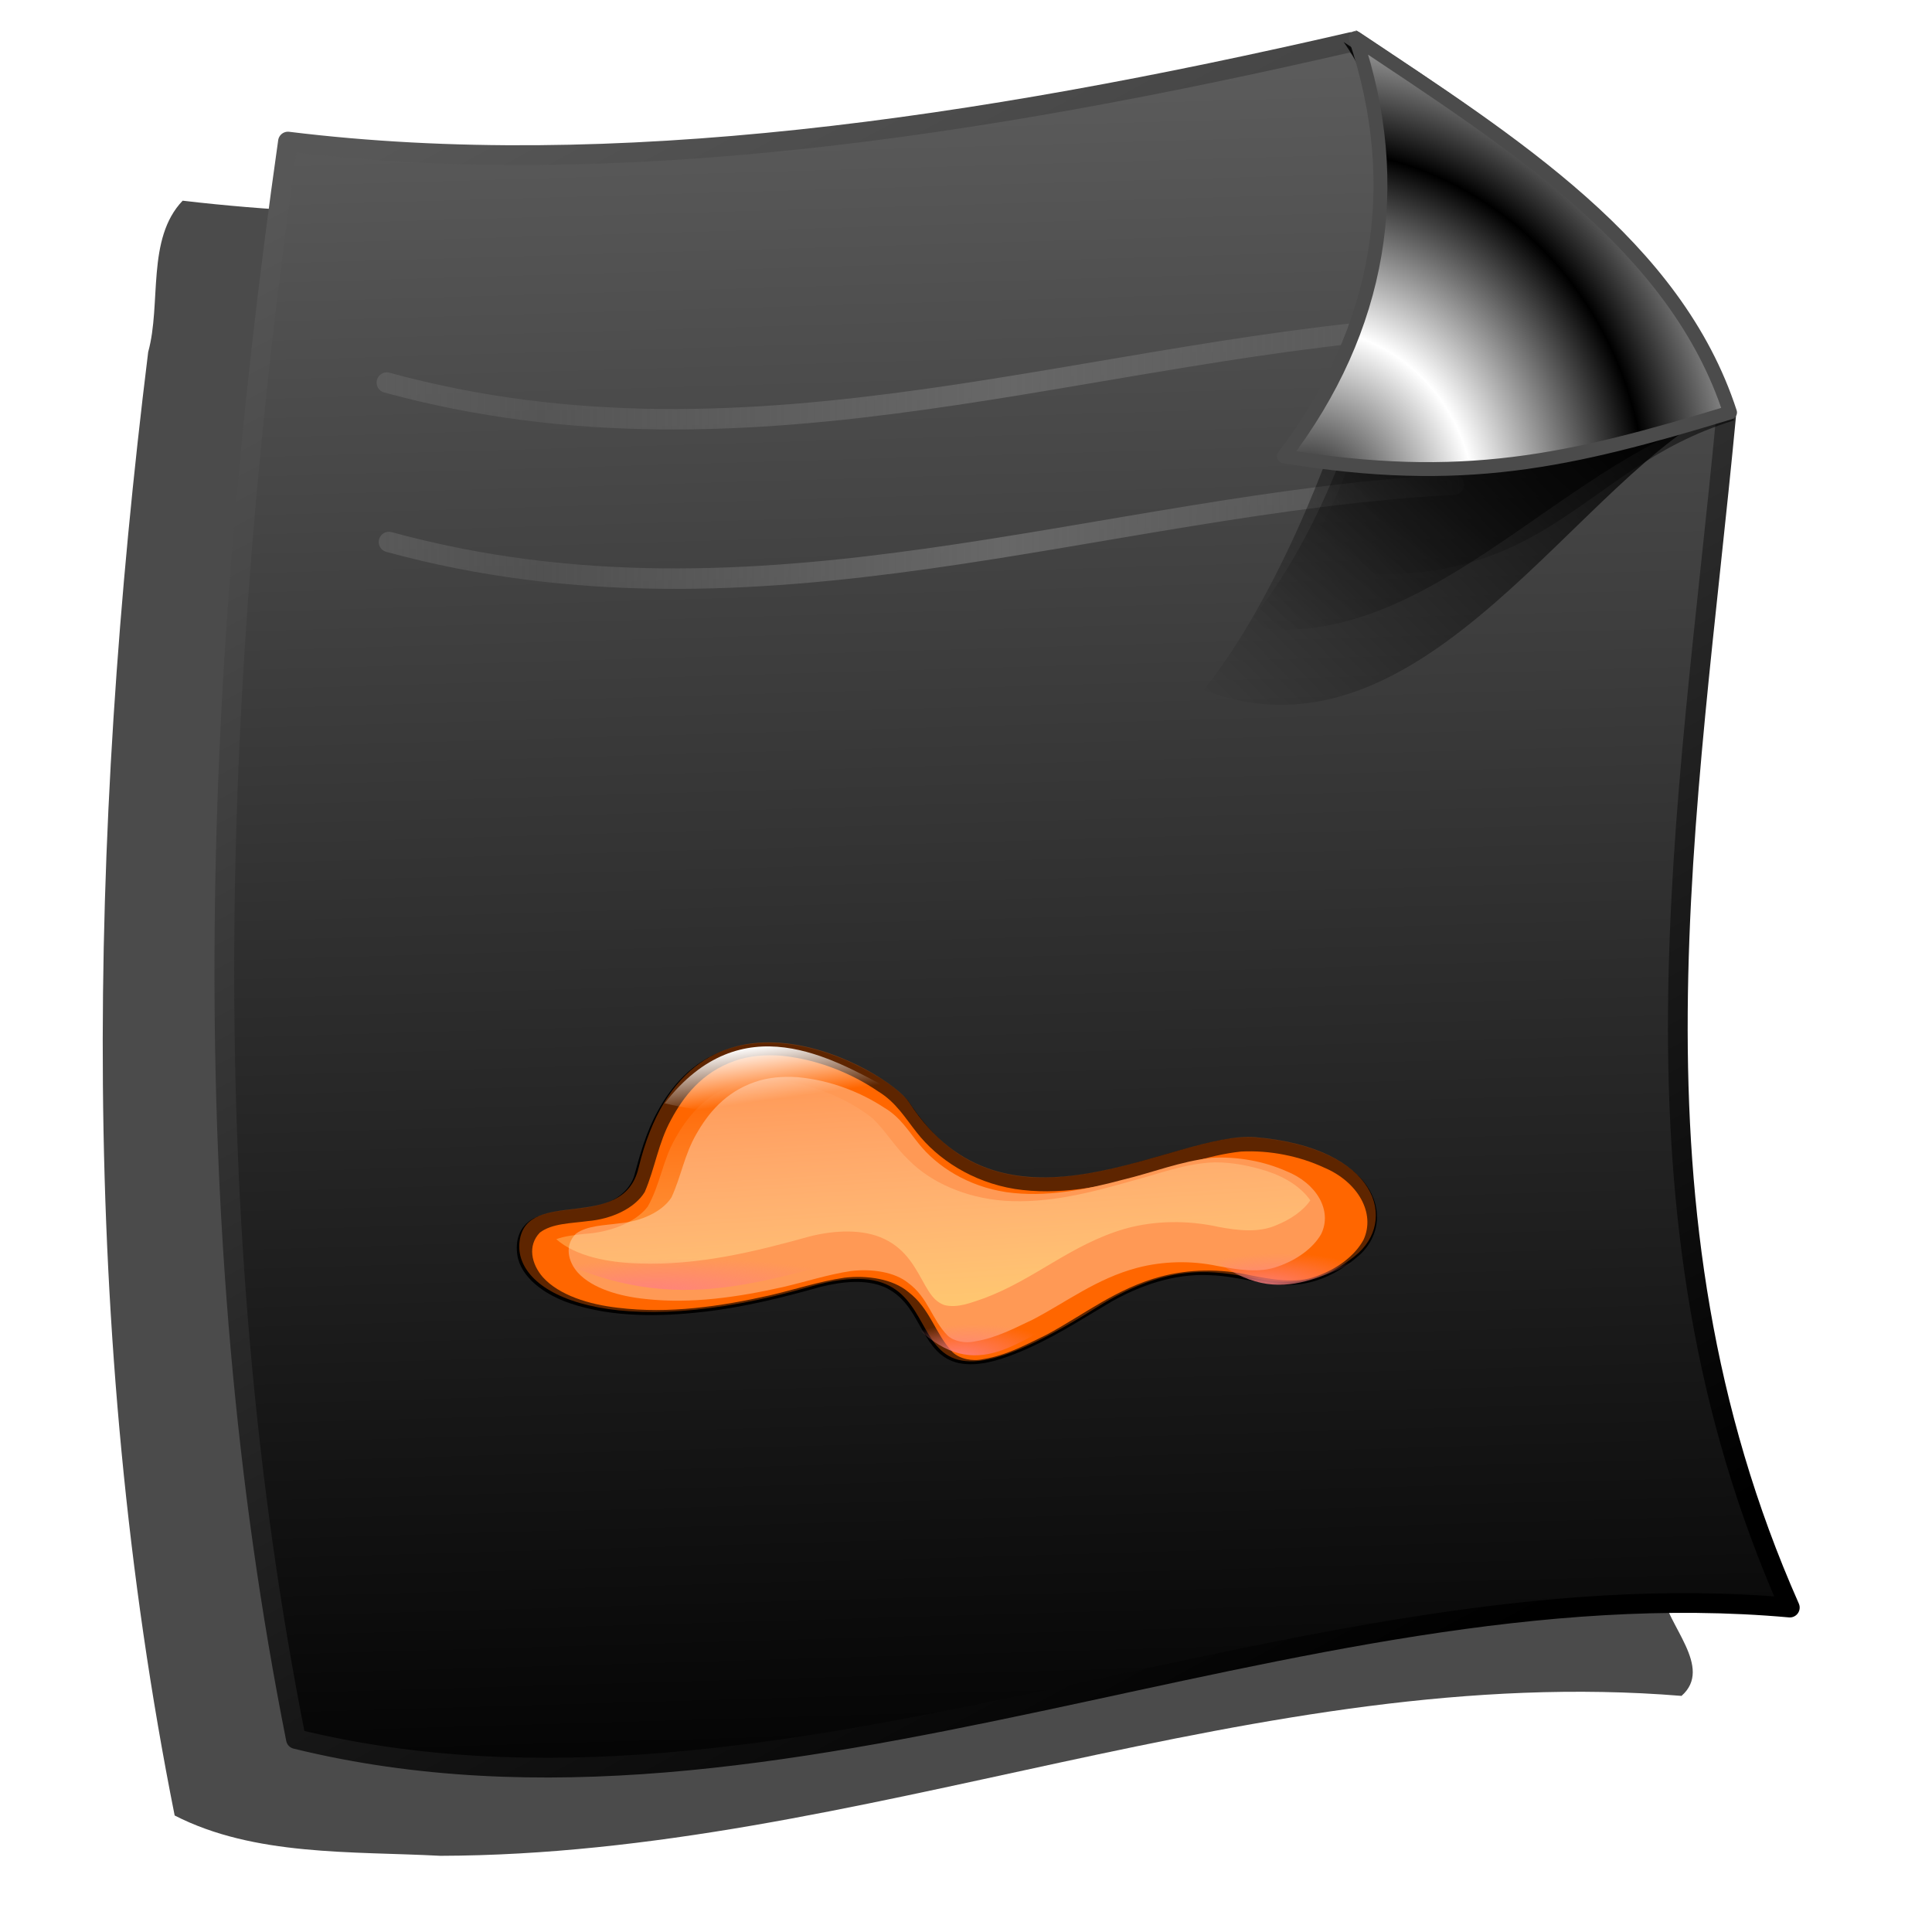 <?xml version="1.0" encoding="UTF-8" standalone="no"?>
<!-- Created with Inkscape (http://www.inkscape.org/) -->

<svg
   xmlns:dc="http://purl.org/dc/elements/1.1/"
   xmlns:cc="http://creativecommons.org/ns#"
   xmlns:rdf="http://www.w3.org/1999/02/22-rdf-syntax-ns#"
   xmlns:svg="http://www.w3.org/2000/svg"
   xmlns="http://www.w3.org/2000/svg"
   xmlns:xlink="http://www.w3.org/1999/xlink"
   xmlns:sodipodi="http://sodipodi.sourceforge.net/DTD/sodipodi-0.dtd"
   xmlns:inkscape="http://www.inkscape.org/namespaces/inkscape"
   id="svg2"
   sodipodi:version="0.32"
   inkscape:version="0.91 r13725"
   width="255"
   height="255"
   sodipodi:docname="text-x-apport.svg"
   inkscape:output_extension="org.inkscape.output.svg.inkscape"
   version="1.1">
  <defs
     id="defs5">
    <linearGradient
       inkscape:collect="always"
       id="linearGradient6641">
      <stop
         id="stop6643"
         stop-color="#676767"
         stop-opacity="1" />
      <stop
         offset="1"
         id="stop6645"
         stop-color="#676767"
         stop-opacity="0.398" />
    </linearGradient>
    <linearGradient
       id="linearGradient6567">
      <stop
         id="stop6569"
         stop-color="#ffffff"
         stop-opacity="0" />
      <stop
         id="stop6571"
         offset="1"
         stop-color="#ffff84"
         stop-opacity="0.495" />
    </linearGradient>
    <linearGradient
       id="linearGradient2843">
      <stop
         id="stop2845"
         stop-color="#000000"
         stop-opacity="1" />
      <stop
         offset="1"
         id="stop2847"
         stop-color="white"
         stop-opacity="1" />
    </linearGradient>
    <linearGradient
       id="linearGradient2812">
      <stop
         id="stop2814"
         stop-color="#000000"
         stop-opacity="1" />
      <stop
         offset="1"
         id="stop2816"
         stop-color="#575757"
         stop-opacity="1" />
    </linearGradient>
    <linearGradient
       inkscape:collect="always"
       id="linearGradient2784">
      <stop
         id="stop2786"
         stop-color="#000000"
         stop-opacity="0.711" />
      <stop
         offset="1"
         id="stop2788"
         stop-color="#000000"
         stop-opacity="0" />
    </linearGradient>
    <linearGradient
       inkscape:collect="always"
       id="linearGradient2776">
      <stop
         id="stop2778"
         stop-color="#000000"
         stop-opacity="1" />
      <stop
         offset="1"
         id="stop2780"
         stop-color="black"
         stop-opacity="0" />
    </linearGradient>
    <linearGradient
       inkscape:collect="always"
       id="linearGradient2768">
      <stop
         id="stop2770"
         stop-color="#000000"
         stop-opacity="1" />
      <stop
         offset="1"
         id="stop2772"
         stop-color="#000000"
         stop-opacity="0" />
    </linearGradient>
    <linearGradient
       inkscape:collect="always"
       xlink:href="#linearGradient2768"
       id="linearGradient2798"
       gradientUnits="userSpaceOnUse"
       gradientTransform="matrix(0.964,0,0,0.964,4.354,-7.352)"
       x1="224.86"
       y1="41.453"
       x2="160.69"
       y2="104.9" />
    <linearGradient
       inkscape:collect="always"
       xlink:href="#linearGradient2776"
       id="linearGradient2800"
       gradientUnits="userSpaceOnUse"
       gradientTransform="matrix(0.964,0,0,0.964,2.777,-5.775)"
       x1="221.17"
       y1="37.487"
       x2="169.66"
       y2="92.39" />
    <linearGradient
       inkscape:collect="always"
       xlink:href="#linearGradient2784"
       id="linearGradient2802"
       gradientUnits="userSpaceOnUse"
       x1="221.78"
       y1="139.01"
       x2="180.58"
       y2="184.49"
       gradientTransform="matrix(0.964,0,0,0.964,1.725,-105.677)" />
    <linearGradient
       inkscape:collect="always"
       xlink:href="#linearGradient2812"
       id="linearGradient2818"
       x1="176.83"
       y1="236.48"
       x2="57.08"
       y2="14.954"
       gradientUnits="userSpaceOnUse"
       gradientTransform="matrix(0.964,0,0,0.964,6.458,-1.042)" />
    <radialGradient
       inkscape:collect="always"
       xlink:href="#linearGradient2843"
       id="radialGradient2851"
       cx="176.72"
       cy="180.44"
       fx="176.72"
       fy="180.44"
       r="31.04"
       gradientTransform="matrix(0.727,0.038,-0.04,0.762,50.779,-77.205)"
       gradientUnits="userSpaceOnUse"
       spreadMethod="reflect" />
    <linearGradient
       id="linearGradient2284">
      <stop
         id="stop2290"
         stop-color="#000000"
         stop-opacity="1" />
      <stop
         offset="1"
         id="stop2292"
         stop-color="#5c5c5c"
         stop-opacity="1" />
    </linearGradient>
    <linearGradient
       y2="-7.475"
       x2="16.09"
       y1="-7.475"
       x1="13.515"
       spreadMethod="reflect"
       gradientUnits="userSpaceOnUse"
       id="linearGradient2595"
       xlink:href="#linearGradient3578"
       inkscape:collect="always" />
    <linearGradient
       y2="-7.475"
       x2="16.09"
       y1="-2.21"
       x1="15.65"
       spreadMethod="reflect"
       gradientUnits="userSpaceOnUse"
       id="linearGradient3610"
       xlink:href="#linearGradient3578"
       inkscape:collect="always" />
    <linearGradient
       y2="-7.475"
       x2="16.09"
       y1="-6.409"
       x1="10.621"
       spreadMethod="reflect"
       gradientUnits="userSpaceOnUse"
       id="linearGradient3608"
       xlink:href="#linearGradient3578"
       inkscape:collect="always" />
    <linearGradient
       y2="-1.513"
       x2="9.718"
       y1="-5.887"
       x1="11.187"
       spreadMethod="reflect"
       gradientUnits="userSpaceOnUse"
       id="linearGradient3606"
       xlink:href="#linearGradient3578"
       inkscape:collect="always" />
    <linearGradient
       y2="-4.516"
       x2="12.916"
       y1="-3.754"
       x1="7.771"
       spreadMethod="reflect"
       gradientUnits="userSpaceOnUse"
       id="linearGradient3604"
       xlink:href="#linearGradient3578"
       inkscape:collect="always" />
    <linearGradient
       y2="-3.733"
       x2="14.94"
       y1="-2.275"
       x1="17.08"
       spreadMethod="reflect"
       gradientUnits="userSpaceOnUse"
       id="linearGradient3602"
       xlink:href="#linearGradient3578"
       inkscape:collect="always" />
    <linearGradient
       y2="-1.992"
       x2="17.377"
       y1="-6.256"
       x1="15.582"
       spreadMethod="reflect"
       gradientUnits="userSpaceOnUse"
       id="linearGradient3600"
       xlink:href="#linearGradient3578"
       inkscape:collect="always" />
    <linearGradient
       y2="-7.475"
       x2="16.09"
       y1="-10.978"
       x1="16.691"
       spreadMethod="reflect"
       gradientUnits="userSpaceOnUse"
       id="linearGradient3598"
       xlink:href="#linearGradient3578"
       inkscape:collect="always" />
    <linearGradient
       y2="-11.199"
       x2="11.132"
       y1="-11.391"
       x1="16.387"
       spreadMethod="reflect"
       gradientUnits="userSpaceOnUse"
       id="linearGradient3596"
       xlink:href="#linearGradient3578"
       inkscape:collect="always" />
    <linearGradient
       y2="-2.688"
       x2="8.696"
       y1="-11.587"
       x1="12.04"
       spreadMethod="reflect"
       gradientUnits="userSpaceOnUse"
       id="linearGradient3594"
       xlink:href="#linearGradient3578"
       inkscape:collect="always" />
    <linearGradient
       y2="-5.778"
       x2="11.372"
       y1="-10.151"
       x1="12.906"
       spreadMethod="reflect"
       gradientUnits="userSpaceOnUse"
       id="linearGradient3592"
       xlink:href="#linearGradient3578"
       inkscape:collect="always" />
    <linearGradient
       y2="-6.953"
       x2="17.747"
       y1="-5.908"
       x1="16.387"
       spreadMethod="reflect"
       gradientUnits="userSpaceOnUse"
       id="linearGradient3590"
       xlink:href="#linearGradient3578"
       inkscape:collect="always" />
    <linearGradient
       y2="-8.02"
       x2="17.07"
       y1="-7.475"
       x1="13.515"
       spreadMethod="reflect"
       gradientUnits="userSpaceOnUse"
       id="linearGradient3588"
       xlink:href="#linearGradient3578"
       inkscape:collect="always" />
    <linearGradient
       y2="-6.583"
       x2="18.617"
       y1="-5.212"
       x1="16.909"
       spreadMethod="reflect"
       gradientUnits="userSpaceOnUse"
       id="linearGradient3586"
       xlink:href="#linearGradient3578"
       inkscape:collect="always" />
    <linearGradient
       id="linearGradient3578">
      <stop
         id="stop3580"
         stop-color="#000000"
         stop-opacity="1" />
      <stop
         id="stop3582"
         offset="1"
         stop-color="#fffcfc"
         stop-opacity="1" />
    </linearGradient>
    <linearGradient
       inkscape:collect="always"
       xlink:href="#linearGradient2284"
       id="linearGradient3304"
       x1="141.34"
       y1="252.2"
       x2="134.26"
       y2="9.01"
       gradientUnits="userSpaceOnUse"
       gradientTransform="matrix(0.964,0,0,0.964,6.458,-1.042)" />
    <filter
       inkscape:collect="always"
       id="filter4318"
       x="-0.038"
       width="1.076"
       y="-0.034"
       height="1.069"
       color-interpolation-filters="sRGB">
      <feGaussianBlur
         inkscape:collect="always"
         stdDeviation="3.434"
         id="feGaussianBlur4320" />
    </filter>
    <linearGradient
       id="linearGradient2916">
      <stop
         id="stop2918"
         stop-color="#ffffff"
         stop-opacity="0" />
      <stop
         offset="1"
         id="stop2920"
         stop-color="white"
         stop-opacity="1" />
    </linearGradient>
    <linearGradient
       id="linearGradient10729">
      <stop
         id="stop10731"
         stop-color="rgb(255, 128, 128)"
         stop-opacity="1" />
      <stop
         id="stop10733"
         offset="1"
         stop-color="rgb(255, 128, 128)"
         stop-opacity="0" />
    </linearGradient>
    <filter
       color-interpolation-filters="sRGB"
       id="filter10723">
      <feGaussianBlur
         id="feGaussianBlur10725"
         stdDeviation="10.53" />
    </filter>
    <linearGradient
       y2="1424.1"
       x2="111.12"
       y1="1016"
       x1="266.68"
       gradientTransform="matrix(0.084,-0.027,0.038,0.056,-132.618,54.205)"
       gradientUnits="userSpaceOnUse"
       id="linearGradient5155"
       xlink:href="#linearGradient6567"
       inkscape:collect="always" />
    <radialGradient
       r="15.89"
       fy="244.38"
       fx="36.14"
       cy="240.56"
       cx="39.905"
       gradientTransform="matrix(0.558,-0.012,0.002,0.183,-91.467,89.635)"
       gradientUnits="userSpaceOnUse"
       id="radialGradient5159"
       xlink:href="#linearGradient10729"
       inkscape:collect="always" />
    <radialGradient
       r="15.89"
       fy="244.38"
       fx="36.14"
       cy="240.56"
       cx="39.905"
       gradientTransform="matrix(1.186,-0.012,0.005,0.183,-148.482,82.922)"
       gradientUnits="userSpaceOnUse"
       id="radialGradient5161"
       xlink:href="#linearGradient10729"
       inkscape:collect="always" />
    <radialGradient
       r="15.89"
       fy="244.38"
       fx="36.14"
       cy="240.56"
       cx="39.905"
       gradientTransform="matrix(0.66,-0.012,0.003,0.183,-63.529,82.396)"
       gradientUnits="userSpaceOnUse"
       id="radialGradient5163"
       xlink:href="#linearGradient10729"
       inkscape:collect="always" />
    <linearGradient
       inkscape:collect="always"
       xlink:href="#linearGradient2916"
       id="linearGradient6543"
       x1="91.96"
       y1="203.64"
       x2="91.07"
       y2="195.23"
       gradientUnits="userSpaceOnUse"
       gradientTransform="matrix(0.527,0,0,0.669,-138.738,-28.859)" />
    <filter
       inkscape:collect="always"
       id="filter6598"
       x="-0.008"
       width="1.016"
       y="-0.023"
       height="1.045"
       color-interpolation-filters="sRGB">
      <feGaussianBlur
         inkscape:collect="always"
         stdDeviation="0.31"
         id="feGaussianBlur6600" />
    </filter>
    <filter
       inkscape:collect="always"
       id="filter6606"
       x="-0.008"
       width="1.015"
       y="-0.027"
       height="1.053"
       color-interpolation-filters="sRGB">
      <feGaussianBlur
         inkscape:collect="always"
         stdDeviation="0.257"
         id="feGaussianBlur6608" />
    </filter>
    <linearGradient
       inkscape:collect="always"
       xlink:href="#linearGradient6641"
       id="linearGradient6647"
       x1="132.72"
       y1="65.41"
       x2="194.09"
       y2="65.69"
       gradientUnits="userSpaceOnUse"
       spreadMethod="reflect" />
    <filter
       inkscape:collect="always"
       style="color-interpolation-filters:sRGB"
       id="filter4303"
       x="-0.033"
       width="1.066"
       y="-0.027"
       height="1.055">
      <feGaussianBlur
         inkscape:collect="always"
         stdDeviation="0.796"
         id="feGaussianBlur4305" />
    </filter>
    <filter
       inkscape:collect="always"
       style="color-interpolation-filters:sRGB"
       id="filter4307"
       x="-0.031"
       width="1.061"
       y="-0.025"
       height="1.049">
      <feGaussianBlur
         inkscape:collect="always"
         stdDeviation="0.796"
         id="feGaussianBlur4309" />
    </filter>
    <filter
       inkscape:collect="always"
       style="color-interpolation-filters:sRGB"
       id="filter4311"
       x="-0.027"
       width="1.055"
       y="-0.021"
       height="1.043">
      <feGaussianBlur
         inkscape:collect="always"
         stdDeviation="0.796"
         id="feGaussianBlur4313" />
    </filter>
  </defs>
  <sodipodi:namedview
     inkscape:window-height="1056"
     inkscape:window-width="1920"
     inkscape:pageshadow="2"
     inkscape:pageopacity="0"
     guidetolerance="10.0"
     gridtolerance="10.0"
     objecttolerance="10.0"
     borderopacity="1.0"
     bordercolor="#666666"
     pagecolor="#ffffff"
     id="base"
     inkscape:zoom="3.5647059"
     inkscape:cx="83.951722"
     inkscape:cy="127.5"
     inkscape:window-x="0"
     inkscape:window-y="0"
     inkscape:current-layer="svg2"
     showgrid="false"
     inkscape:window-maximized="1" />
  <path
     inkscape:connector-curvature="0"
     d="M 168.282,9.766 C 122.495,19.862 75.222,27.765 28.157,22.234 c -4.99,5.224 -2.888,14.086 -4.719,20.719 -8.208,66.456 -9.532,134.467 3.625,200.375 10.918,5.597 24.247,4.88 36.375,5.52 57.608,-0.139 112.035,-26.624 169.938,-21.895 4.431,-3.899 -2.052,-9.724 -2.625,-14.156 -16.815,-46.978 -9.629,-97.833 -4.229,-146.217 1.024,-11.592 -7.764,-20.946 -14.682,-29.192 -11.199,-11.673 -24.893,-20.705 -38.746,-28.716 -1.604,0.365 -3.208,0.729 -4.812,1.094 z"
     id="path2824"
     transform="matrix(0.964,0,0,0.964,-3.036,5.054)"
     stroke-dasharray="none"
     stroke-opacity="1"
     fill="#000000"
     filter="url(#filter4318)"
     fill-rule="evenodd"
     stroke="none"
     stroke-linejoin="round"
     fill-opacity="0.705"
     stroke-linecap="round"
     stroke-width="2.7"
     stroke-miterlimit="4" />
  <path
     inkscape:connector-curvature="0"
     d="M 38.006,18.686 C 80.784,23.948 128.64,17.021 178.395,5.541 199.187,19.425 220.645,32.911 227.82,54.966 222.859,107.371 213.01,159.776 236.233,212.181 171.033,206.321 103.205,245.277 39.057,229.532 25.545,161.573 27.739,90.841 38.006,18.686 Z"
     id="path1873"
     sodipodi:nodetypes="cccccc"
     stroke-dasharray="none"
     stroke-opacity="1"
     fill="url(#linearGradient3304)"
     fill-rule="evenodd"
     stroke="url(#linearGradient2818)"
     stroke-linejoin="round"
     fill-opacity="1"
     stroke-linecap="round"
     stroke-width="2.603"
     stroke-miterlimit="4" />
  <g
     id="g6629"
     stroke="url(#linearGradient6647)">
    <path
       sodipodi:nodetypes="cc"
       inkscape:connector-curvature="0"
       id="path6621"
       d="M 51.056,50.495 C 100.076,63.897 144.758,45.487 191.601,42.921"
       stroke-dasharray="none"
       stroke-opacity="1"
       fill="none"
       fill-rule="evenodd"
       stroke="url(#linearGradient6647)"
       stroke-linejoin="miter"
       stroke-linecap="round"
       stroke-width="2.7"
       stroke-miterlimit="4" />
    <path
       d="M 51.056,61.155 C 100.076,74.557 144.758,56.147 191.601,53.581"
       id="path6623"
       inkscape:connector-curvature="0"
       sodipodi:nodetypes="cc"
       stroke-dasharray="none"
       stroke-opacity="1"
       fill="none"
       fill-rule="evenodd"
       stroke="url(#linearGradient6647)"
       stroke-linejoin="miter"
       stroke-linecap="round"
       stroke-width="2.7"
       stroke-miterlimit="4" />
    <path
       sodipodi:nodetypes="cc"
       inkscape:connector-curvature="0"
       id="path6625"
       d="M 51.337,71.535 C 100.357,84.936 145.039,66.527 191.881,63.96"
       stroke-dasharray="none"
       stroke-opacity="1"
       fill="none"
       fill-rule="evenodd"
       stroke="url(#linearGradient6647)"
       stroke-linejoin="miter"
       stroke-linecap="round"
       stroke-width="2.7"
       stroke-miterlimit="4" />
    <path
       d="M 52.178,83.597 C 101.198,96.999 145.88,78.59 192.723,76.023"
       id="path6627"
       inkscape:connector-curvature="0"
       sodipodi:nodetypes="cc"
       stroke-dasharray="none"
       stroke-opacity="1"
       fill="none"
       fill-rule="evenodd"
       stroke="url(#linearGradient6647)"
       stroke-linejoin="miter"
       stroke-linecap="round"
       stroke-width="2.7"
       stroke-miterlimit="4" />
  </g>
  <path
     style="fill:url(#linearGradient2798);fill-opacity:1;fill-rule:evenodd;stroke:none;stroke-width:1;stroke-linecap:butt;stroke-linejoin:miter;stroke-opacity:1;filter:url(#filter4311)"
     d="m 158.837,91.066 c 13.883,-16.732 33.314,-67.175 20.084,-87.103 20.793,13.884 42.25,27.37 49.425,49.425 -19.66,8.521 -40.188,48.936 -69.509,37.677 z"
     id="path2766"
     sodipodi:nodetypes="cccc"
     inkscape:connector-curvature="0" />
  <path
     style="fill:url(#linearGradient2800);fill-opacity:1;fill-rule:evenodd;stroke:none;stroke-width:1;stroke-linecap:butt;stroke-linejoin:miter;stroke-opacity:1;filter:url(#filter4307)"
     sodipodi:nodetypes="cccc"
     id="path2764"
     d="m 164.391,82.721 c 14.439,-16.705 27.075,-57.269 12.952,-77.181 20.793,13.884 42.25,27.37 49.425,49.425 -21.265,6.479 -38.848,31.643 -62.377,27.755 z"
     inkscape:connector-curvature="0" />
  <path
     style="fill:url(#linearGradient2802);fill-opacity:1;fill-rule:evenodd;stroke:none;stroke-width:1;stroke-linecap:butt;stroke-linejoin:miter;stroke-opacity:1;filter:url(#filter4303)"
     d="m 170.912,74.889 c 12.807,-16.821 15.04,-49.454 8.534,-68.822 20.793,13.884 42.25,27.37 49.425,49.425 -21.265,6.479 -24.716,24.633 -57.959,19.397 z"
     id="path1877"
     sodipodi:nodetypes="cccc"
     inkscape:connector-curvature="0" />
  <path
     style="fill:url(#radialGradient2851);fill-opacity:1;fill-rule:evenodd;stroke:#4b4b4b;stroke-width:1.832;stroke-linecap:butt;stroke-linejoin:round;stroke-miterlimit:4;stroke-dasharray:none;stroke-opacity:1"
     stroke-miterlimit="4"
     sodipodi:nodetypes="cccc"
     id="path1875"
     d="m 169.456,60.224 c 12.807,-16.821 15.971,-35.841 9.464,-55.209 20.793,13.884 42.25,27.37 49.425,49.425 -21.265,6.479 -35.361,9.671 -58.89,5.784 z"
     inkscape:connector-curvature="0" />
  <g
     inkscape:label="1. réteg"
     id="layer1"
     transform="translate(3.934,0.475)">
    <g
       id="g2637">
      <g
         id="g3612"
         transform="translate(-2.572,0)">
        <g
           id="g2650"
           stroke-opacity="1"
           fill="url(#linearGradient2595)"
           font-family="Bitstream Vera Sans"
           stroke="none"
           font-style="normal"
           stroke-linejoin="miter"
           fill-opacity="1"
           font-weight="normal"
           stroke-linecap="butt"
           stroke-width="1"
           font-size="12">
          <path
             id="path2652"
             d="M 16.188,-12.219 L 12.094,-12.188 L 12.801,-11.48 L 16.895,-11.512 L 16.188,-12.219 z"
             fill="url(#linearGradient2595)"
             fill-opacity="1" />
          <path
             id="path2654"
             d="M 12.094,-12.188 L 8.75,-3.438 L 9.457,-2.73 L 12.801,-11.48 L 12.094,-12.188 z"
             fill="url(#linearGradient2595)"
             fill-opacity="1" />
          <path
             id="path2662"
             d="M 14.75,-5.688 L 15.531,-3.469 L 16.238,-2.762 L 15.457,-4.98 L 14.75,-5.688 z"
             fill="url(#linearGradient2595)"
             fill-opacity="1" />
          <path
             id="path2664"
             d="M 15.531,-3.469 L 15.531,-3.438 L 16.238,-2.73 L 16.238,-2.762 L 15.531,-3.469 z"
             fill="url(#linearGradient2595)"
             fill-opacity="1" />
          <path
             id="path2672"
             d="M 17.92,-11.52 C 17.479,-11.961 16.896,-12.234 16.188,-12.219 L 16.895,-11.512 C 17.604,-11.527 18.186,-11.254 18.627,-10.812 L 17.92,-11.52 z"
             fill="url(#linearGradient2595)"
             fill-opacity="1" />
          <path
             id="path2674"
             d="M 16.219,-11.969 C 16.818,-11.966 17.317,-11.726 17.7,-11.343 L 18.407,-10.636 C 18.024,-11.019 17.525,-11.259 16.926,-11.262 L 16.219,-11.969 z"
             fill="url(#linearGradient3598)"
             fill-opacity="1" />
          <path
             id="path2676"
             d="M 17.7,-11.343 C 19.262,-9.781 18.899,-5.843 15.594,-5.906 L 16.301,-5.199 C 19.606,-5.136 19.969,-9.074 18.407,-10.636 L 17.7,-11.343 z"
             fill="url(#linearGradient2595)"
             fill-opacity="1" />
          <path
             id="path2678"
             d="M 15.594,-5.906 L 16.375,-3.719 L 17.082,-3.012 L 16.301,-5.199 L 15.594,-5.906 z"
             fill="url(#linearGradient2595)"
             fill-opacity="1" />
          <path
             id="path2680"
             d="M 16.375,-3.719 L 15.719,-3.719 L 16.426,-3.012 L 17.082,-3.012 L 16.375,-3.719 z"
             fill="url(#linearGradient2595)"
             fill-opacity="1" />
          <path
             id="path2684"
             d="M 14.875,-5.969 L 10.562,-5.969 L 11.27,-5.262 L 15.582,-5.262 L 14.875,-5.969 z"
             fill="url(#linearGradient2595)"
             fill-opacity="1" />
          <path
             id="path2686"
             d="M 10.562,-5.969 L 9.75,-3.75 L 10.457,-3.043 L 11.27,-5.262 L 10.562,-5.969 z"
             fill="url(#linearGradient2595)"
             fill-opacity="1" />
          <path
             id="path2690"
             d="M 9.188,-3.75 L 12.281,-11.906 L 12.988,-11.199 L 9.895,-3.043 L 9.188,-3.75 z"
             fill="url(#linearGradient3594)"
             fill-opacity="1" />
          <path
             id="path2660"
             d="M 10.812,-5.688 L 14.75,-5.688 L 15.457,-4.98 L 11.52,-4.98 L 10.812,-5.688 z"
             fill="url(#linearGradient3608)"
             fill-opacity="1" />
          <path
             id="path2682"
             d="M 15.719,-3.719 L 14.875,-5.969 L 15.582,-5.262 L 16.426,-3.012 L 15.719,-3.719 z"
             fill="url(#linearGradient3610)"
             fill-opacity="1" />
          <path
             id="path2688"
             d="M 9.75,-3.75 L 9.188,-3.75 L 9.895,-3.043 L 10.457,-3.043 L 9.75,-3.75 z"
             fill="url(#linearGradient2595)"
             fill-opacity="1" />
          <path
             id="path2692"
             d="M 12.281,-11.906 L 16.219,-11.969 L 16.926,-11.262 L 12.988,-11.199 L 12.281,-11.906 z"
             fill="url(#linearGradient3596)"
             fill-opacity="1" />
          <path
             id="path2694"
             d="M 13.594,-11.375 L 15.438,-6.438 L 16.145,-5.73 L 14.301,-10.668 L 13.594,-11.375 z"
             fill="url(#linearGradient2595)"
             fill-opacity="1" />
          <path
             id="path2698"
             d="M 17.297,-10.695 C 16.872,-11.12 16.292,-11.392 15.594,-11.375 L 16.301,-10.668 C 17,-10.685 17.579,-10.413 18.004,-9.988 L 17.297,-10.695 z"
             fill="url(#linearGradient2595)"
             fill-opacity="1" />
          <path
             id="path2700"
             d="M 15.594,-11.375 L 13.594,-11.375 L 14.301,-10.668 L 16.301,-10.668 L 15.594,-11.375 z"
             fill="url(#linearGradient2595)"
             fill-opacity="1" />
          <path
             id="path2702"
             d="M 12.5,-11.25 L 10.719,-6.375 L 11.426,-5.668 L 13.207,-10.543 L 12.5,-11.25 z"
             fill="url(#linearGradient2595)"
             fill-opacity="1" />
          <path
             id="path2704"
             d="M 10.719,-6.375 L 14.719,-6.312 L 15.426,-5.605 L 11.426,-5.668 L 10.719,-6.375 z"
             fill="url(#linearGradient2595)"
             fill-opacity="1" />
          <path
             id="path2706"
             d="M 14.719,-6.312 L 12.969,-11.25 L 13.676,-10.543 L 15.426,-5.605 L 14.719,-6.312 z"
             fill="url(#linearGradient2595)"
             fill-opacity="1" />
          <path
             id="path2708"
             d="M 12.969,-11.25 L 12.5,-11.25 L 13.207,-10.543 L 13.676,-10.543 L 12.969,-11.25 z"
             fill="url(#linearGradient2595)"
             fill-opacity="1" />
          <path
             id="path2710"
             d="M 13.969,-11.125 L 15.562,-11.125 L 16.27,-10.418 L 14.676,-10.418 L 13.969,-11.125 z"
             fill="url(#linearGradient2595)"
             fill-opacity="1" />
          <path
             id="path2712"
             d="M 15.562,-11.125 C 16.263,-11.142 16.808,-10.898 17.189,-10.517 L 17.896,-9.809 C 17.515,-10.191 16.97,-10.435 16.27,-10.418 L 15.562,-11.125 z"
             fill="url(#linearGradient2595)"
             fill-opacity="1" />
          <path
             id="path2714"
             d="M 17.189,-10.517 C 18.416,-9.29 17.957,-6.644 15.594,-6.719 L 16.301,-6.012 C 18.665,-5.937 19.123,-8.583 17.896,-9.809 L 17.189,-10.517 z"
             fill="url(#linearGradient3588)"
             fill-opacity="1" />
          <path
             id="path2716"
             d="M 15.594,-6.719 L 13.969,-11.125 L 14.676,-10.418 L 16.301,-6.012 L 15.594,-6.719 z"
             fill="url(#linearGradient2595)"
             fill-opacity="1" />
          <path
             id="path2696"
             d="M 15.438,-6.438 C 18.435,-6.363 18.668,-9.323 17.297,-10.695 L 18.004,-9.988 C 19.375,-8.616 19.142,-5.656 16.145,-5.73 L 15.438,-6.438 z"
             fill="url(#linearGradient3590)"
             fill-opacity="1" />
          <path
             id="path2722"
             d="M 11.156,-6.656 L 12.75,-11.031 L 13.457,-10.324 L 11.863,-5.949 L 11.156,-6.656 z"
             fill="url(#linearGradient3592)"
             fill-opacity="1" />
          <path
             id="path2718"
             d="M 12.75,-11.031 L 14.375,-6.656 L 15.082,-5.949 L 13.457,-10.324 L 12.75,-11.031 z"
             fill="url(#linearGradient2595)"
             fill-opacity="1" />
          <path
             id="path2720"
             d="M 14.375,-6.656 L 11.156,-6.656 L 11.863,-5.949 L 15.082,-5.949 L 14.375,-6.656 z"
             fill="url(#linearGradient2595)"
             fill-opacity="1" />
          <path
             id="path2670"
             d="M 15.969,-5.688 C 19.235,-5.625 19.619,-9.821 17.92,-11.52 L 18.627,-10.812 C 20.326,-9.114 19.942,-4.918 16.676,-4.98 L 15.969,-5.688 z"
             fill="url(#linearGradient3586)"
             fill-opacity="1" />
          <path
             id="path2668"
             d="M 16.781,-3.438 L 15.969,-5.688 L 16.676,-4.98 L 17.488,-2.73 L 16.781,-3.438 z"
             fill="url(#linearGradient3600)"
             fill-opacity="1" />
          <path
             id="path2666"
             d="M 15.531,-3.438 L 16.781,-3.438 L 17.488,-2.73 L 16.238,-2.73 L 15.531,-3.438 z"
             fill="url(#linearGradient3602)"
             fill-opacity="1" />
          <path
             id="path2656"
             d="M 8.75,-3.438 L 10,-3.438 L 10.707,-2.73 L 9.457,-2.73 L 8.75,-3.438 z"
             fill="url(#linearGradient3604)"
             fill-opacity="1" />
          <path
             id="path2658"
             d="M 10,-3.438 L 10.812,-5.688 L 11.52,-4.98 L 10.707,-2.73 L 10,-3.438 z"
             fill="url(#linearGradient3606)"
             fill-opacity="1" />
        </g>
        <path
           id="path2505"
           d="M 16.188,-12.175 L 12.094,-12.144 L 8.75,-3.394 L 10,-3.394 L 10.812,-5.644 L 14.75,-5.644 L 15.531,-3.425 L 15.531,-3.394 L 16.781,-3.394 L 15.969,-5.644 C 20.084,-5.565 19.623,-12.248 16.188,-12.175 z M 16.219,-11.925 C 19.263,-11.911 19.709,-5.784 15.594,-5.863 L 16.375,-3.675 L 15.719,-3.675 L 14.875,-5.925 L 10.562,-5.925 L 9.75,-3.706 L 9.187,-3.706 L 12.281,-11.863 L 16.219,-11.925 z M 13.594,-11.331 L 15.438,-6.394 C 19.363,-6.296 18.548,-11.404 15.594,-11.331 L 13.594,-11.331 z M 12.5,-11.206 L 10.719,-6.331 L 14.719,-6.269 L 12.969,-11.206 L 12.5,-11.206 z M 13.969,-11.081 L 15.562,-11.081 C 18.517,-11.154 18.692,-6.578 15.594,-6.675 L 13.969,-11.081 z M 12.75,-10.988 L 14.375,-6.613 L 11.156,-6.613 L 12.75,-10.988 z"
           stroke-opacity="1"
           fill="#333333"
           font-family="Bitstream Vera Sans"
           stroke="none"
           font-style="normal"
           stroke-linejoin="miter"
           fill-opacity="1"
           font-weight="normal"
           stroke-linecap="butt"
           stroke-width="1"
           font-size="12" />
      </g>
      <path
         id="text2170"
         d="M 6.087,-4.024 C 6.077,-4.035 6.065,-4.043 6.053,-4.048 C 6.04,-4.054 6.027,-4.056 6.012,-4.056 C 5.959,-4.056 5.918,-4.025 5.89,-3.962 C 5.861,-3.899 5.847,-3.809 5.847,-3.691 L 5.847,-3.143 L 5.753,-3.143 L 5.753,-4.184 L 5.847,-4.184 L 5.847,-4.022 C 5.867,-4.085 5.893,-4.132 5.924,-4.162 C 5.956,-4.193 5.994,-4.209 6.039,-4.209 C 6.046,-4.209 6.053,-4.208 6.061,-4.206 C 6.068,-4.205 6.077,-4.203 6.087,-4.199 L 6.087,-4.024 M 6.385,-4.064 C 6.335,-4.064 6.295,-4.028 6.266,-3.956 C 6.237,-3.885 6.222,-3.787 6.222,-3.663 C 6.222,-3.538 6.236,-3.44 6.265,-3.368 C 6.295,-3.297 6.334,-3.261 6.385,-3.261 C 6.435,-3.261 6.474,-3.297 6.504,-3.369 C 6.533,-3.441 6.547,-3.539 6.547,-3.663 C 6.547,-3.786 6.533,-3.883 6.504,-3.955 C 6.474,-4.028 6.435,-4.064 6.385,-4.064 M 6.385,-4.209 C 6.466,-4.209 6.53,-4.16 6.577,-4.064 C 6.623,-3.967 6.647,-3.833 6.647,-3.663 C 6.647,-3.492 6.623,-3.358 6.577,-3.261 C 6.53,-3.165 6.466,-3.116 6.385,-3.116 C 6.303,-3.116 6.239,-3.165 6.193,-3.261 C 6.146,-3.358 6.123,-3.492 6.123,-3.663 C 6.123,-3.833 6.146,-3.967 6.193,-4.064 C 6.239,-4.16 6.303,-4.209 6.385,-4.209 M 7.022,-4.064 C 6.972,-4.064 6.932,-4.028 6.903,-3.956 C 6.874,-3.885 6.859,-3.787 6.859,-3.663 C 6.859,-3.538 6.874,-3.44 6.903,-3.368 C 6.932,-3.297 6.972,-3.261 7.022,-3.261 C 7.072,-3.261 7.112,-3.297 7.141,-3.369 C 7.17,-3.441 7.185,-3.539 7.185,-3.663 C 7.185,-3.786 7.17,-3.883 7.141,-3.955 C 7.112,-4.028 7.072,-4.064 7.022,-4.064 M 7.022,-4.209 C 7.104,-4.209 7.168,-4.16 7.214,-4.064 C 7.261,-3.967 7.284,-3.833 7.284,-3.663 C 7.284,-3.492 7.261,-3.358 7.214,-3.261 C 7.168,-3.165 7.104,-3.116 7.022,-3.116 C 6.941,-3.116 6.876,-3.165 6.83,-3.261 C 6.784,-3.358 6.761,-3.492 6.761,-3.663 C 6.761,-3.833 6.784,-3.967 6.83,-4.064 C 6.876,-4.16 6.941,-4.209 7.022,-4.209 M 7.532,-4.479 L 7.532,-4.184 L 7.724,-4.184 L 7.724,-4.051 L 7.532,-4.051 L 7.532,-3.486 C 7.532,-3.401 7.538,-3.347 7.55,-3.323 C 7.563,-3.298 7.589,-3.286 7.628,-3.286 L 7.724,-3.286 L 7.724,-3.143 L 7.628,-3.143 C 7.556,-3.143 7.506,-3.168 7.479,-3.217 C 7.451,-3.266 7.437,-3.356 7.437,-3.486 L 7.437,-4.051 L 7.369,-4.051 L 7.369,-4.184 L 7.437,-4.184 L 7.437,-4.479 L 7.532,-4.479 M 7.955,-4.376 L 7.955,-3.855 L 8.084,-3.855 C 8.132,-3.855 8.169,-3.877 8.195,-3.923 C 8.222,-3.968 8.235,-4.032 8.235,-4.116 C 8.235,-4.199 8.222,-4.263 8.195,-4.308 C 8.169,-4.353 8.132,-4.376 8.084,-4.376 L 7.955,-4.376 M 7.852,-4.53 L 8.084,-4.53 C 8.17,-4.53 8.234,-4.495 8.277,-4.424 C 8.321,-4.354 8.343,-4.251 8.343,-4.116 C 8.343,-3.979 8.321,-3.876 8.277,-3.806 C 8.234,-3.736 8.17,-3.701 8.084,-3.701 L 7.955,-3.701 L 7.955,-3.143 L 7.852,-3.143 L 7.852,-4.53 M 8.69,-3.666 C 8.614,-3.666 8.562,-3.65 8.532,-3.619 C 8.503,-3.587 8.489,-3.533 8.489,-3.457 C 8.489,-3.397 8.5,-3.348 8.521,-3.312 C 8.543,-3.277 8.573,-3.259 8.611,-3.259 C 8.663,-3.259 8.704,-3.293 8.736,-3.36 C 8.767,-3.427 8.783,-3.517 8.783,-3.628 L 8.783,-3.666 L 8.69,-3.666 M 8.877,-3.737 L 8.877,-3.143 L 8.783,-3.143 L 8.783,-3.301 C 8.762,-3.238 8.735,-3.191 8.703,-3.161 C 8.671,-3.131 8.632,-3.116 8.586,-3.116 C 8.528,-3.116 8.481,-3.146 8.446,-3.206 C 8.412,-3.266 8.395,-3.346 8.395,-3.446 C 8.395,-3.563 8.416,-3.651 8.459,-3.711 C 8.502,-3.77 8.566,-3.8 8.652,-3.8 L 8.783,-3.8 L 8.783,-3.817 C 8.783,-3.895 8.769,-3.956 8.74,-3.999 C 8.712,-4.042 8.672,-4.064 8.621,-4.064 C 8.588,-4.064 8.557,-4.057 8.526,-4.042 C 8.495,-4.028 8.465,-4.007 8.437,-3.978 L 8.437,-4.136 C 8.471,-4.16 8.504,-4.178 8.537,-4.19 C 8.569,-4.203 8.6,-4.209 8.631,-4.209 C 8.713,-4.209 8.775,-4.17 8.816,-4.092 C 8.856,-4.014 8.877,-3.895 8.877,-3.737 M 9.07,-4.589 L 9.164,-4.589 L 9.164,-3.143 L 9.07,-3.143 L 9.07,-4.589 M 9.717,-3.669 C 9.717,-3.58 9.729,-3.51 9.753,-3.46 C 9.778,-3.409 9.811,-3.384 9.853,-3.384 C 9.894,-3.384 9.927,-3.41 9.951,-3.461 C 9.975,-3.511 9.987,-3.581 9.987,-3.669 C 9.987,-3.755 9.975,-3.824 9.95,-3.875 C 9.926,-3.926 9.893,-3.952 9.852,-3.952 C 9.811,-3.952 9.778,-3.927 9.753,-3.876 C 9.729,-3.825 9.717,-3.756 9.717,-3.669 M 9.995,-3.391 C 9.974,-3.343 9.951,-3.308 9.925,-3.285 C 9.898,-3.263 9.868,-3.252 9.833,-3.252 C 9.775,-3.252 9.727,-3.29 9.69,-3.367 C 9.654,-3.444 9.636,-3.545 9.636,-3.669 C 9.636,-3.792 9.654,-3.893 9.691,-3.971 C 9.727,-4.048 9.775,-4.087 9.833,-4.087 C 9.868,-4.087 9.899,-4.075 9.925,-4.051 C 9.952,-4.028 9.975,-3.993 9.995,-3.946 L 9.995,-4.068 L 10.068,-4.068 L 10.068,-3.384 C 10.117,-3.398 10.156,-3.439 10.184,-3.508 C 10.212,-3.577 10.226,-3.667 10.226,-3.776 C 10.226,-3.843 10.22,-3.905 10.21,-3.963 C 10.199,-4.021 10.183,-4.075 10.161,-4.125 C 10.126,-4.206 10.083,-4.268 10.032,-4.31 C 9.981,-4.354 9.926,-4.376 9.866,-4.376 C 9.825,-4.376 9.785,-4.365 9.746,-4.345 C 9.708,-4.325 9.673,-4.295 9.64,-4.256 C 9.587,-4.193 9.545,-4.11 9.515,-4.007 C 9.485,-3.905 9.47,-3.794 9.47,-3.674 C 9.47,-3.576 9.48,-3.483 9.499,-3.397 C 9.519,-3.311 9.547,-3.235 9.584,-3.17 C 9.62,-3.105 9.661,-3.056 9.708,-3.023 C 9.754,-2.989 9.805,-2.972 9.858,-2.972 C 9.902,-2.972 9.945,-2.986 9.987,-3.013 C 10.029,-3.039 10.068,-3.078 10.103,-3.128 L 10.149,-3.025 C 10.107,-2.965 10.06,-2.919 10.01,-2.887 C 9.96,-2.855 9.909,-2.839 9.858,-2.839 C 9.795,-2.839 9.736,-2.86 9.68,-2.9 C 9.624,-2.941 9.575,-3 9.531,-3.077 C 9.488,-3.154 9.455,-3.244 9.432,-3.345 C 9.409,-3.448 9.398,-3.557 9.398,-3.674 C 9.398,-3.787 9.41,-3.894 9.433,-3.997 C 9.456,-4.099 9.489,-4.188 9.531,-4.266 C 9.575,-4.345 9.626,-4.405 9.683,-4.446 C 9.741,-4.488 9.801,-4.509 9.865,-4.509 C 9.937,-4.509 10.004,-4.482 10.066,-4.428 C 10.127,-4.375 10.179,-4.298 10.221,-4.199 C 10.246,-4.138 10.266,-4.072 10.279,-4.001 C 10.292,-3.93 10.299,-3.856 10.299,-3.78 C 10.299,-3.617 10.272,-3.489 10.218,-3.395 C 10.164,-3.3 10.09,-3.252 9.995,-3.248 L 9.995,-3.391 M 10.846,-3.702 C 10.846,-3.826 10.831,-3.922 10.803,-3.99 C 10.775,-4.058 10.736,-4.092 10.686,-4.092 C 10.635,-4.092 10.596,-4.058 10.568,-3.99 C 10.54,-3.922 10.526,-3.826 10.526,-3.702 C 10.526,-3.579 10.54,-3.483 10.568,-3.415 C 10.596,-3.347 10.635,-3.313 10.686,-3.313 C 10.736,-3.313 10.775,-3.347 10.803,-3.415 C 10.831,-3.483 10.846,-3.579 10.846,-3.702 M 10.939,-3.299 C 10.939,-3.122 10.918,-2.99 10.875,-2.904 C 10.831,-2.817 10.765,-2.774 10.676,-2.774 C 10.644,-2.774 10.613,-2.779 10.583,-2.788 C 10.554,-2.797 10.526,-2.81 10.498,-2.829 L 10.498,-2.995 C 10.526,-2.968 10.553,-2.948 10.58,-2.935 C 10.607,-2.922 10.634,-2.915 10.662,-2.915 C 10.723,-2.915 10.769,-2.945 10.8,-3.004 C 10.83,-3.062 10.846,-3.15 10.846,-3.268 L 10.846,-3.353 C 10.826,-3.291 10.801,-3.246 10.771,-3.215 C 10.741,-3.185 10.705,-3.17 10.663,-3.17 C 10.593,-3.17 10.536,-3.218 10.494,-3.316 C 10.451,-3.413 10.43,-3.542 10.43,-3.702 C 10.43,-3.863 10.451,-3.992 10.494,-4.089 C 10.536,-4.187 10.593,-4.235 10.663,-4.235 C 10.705,-4.235 10.741,-4.22 10.771,-4.19 C 10.801,-4.159 10.826,-4.114 10.846,-4.052 L 10.846,-4.21 L 10.939,-4.21 L 10.939,-3.299 M 11.576,-4.01 C 11.6,-4.087 11.628,-4.144 11.66,-4.18 C 11.693,-4.217 11.731,-4.235 11.775,-4.235 C 11.835,-4.235 11.88,-4.197 11.913,-4.121 C 11.945,-4.045 11.961,-3.938 11.961,-3.798 L 11.961,-3.17 L 11.867,-3.17 L 11.867,-3.792 C 11.867,-3.892 11.857,-3.966 11.838,-4.014 C 11.818,-4.062 11.789,-4.087 11.749,-4.087 C 11.701,-4.087 11.662,-4.057 11.634,-3.998 C 11.606,-3.94 11.592,-3.859 11.592,-3.758 L 11.592,-3.17 L 11.498,-3.17 L 11.498,-3.792 C 11.498,-3.892 11.488,-3.966 11.469,-4.014 C 11.449,-4.062 11.419,-4.087 11.379,-4.087 C 11.331,-4.087 11.293,-4.057 11.265,-3.997 C 11.237,-3.939 11.223,-3.859 11.223,-3.758 L 11.223,-3.17 L 11.129,-3.17 L 11.129,-4.21 L 11.223,-4.21 L 11.223,-4.049 C 11.244,-4.112 11.27,-4.159 11.3,-4.19 C 11.33,-4.22 11.365,-4.235 11.406,-4.235 C 11.447,-4.235 11.483,-4.216 11.511,-4.178 C 11.541,-4.139 11.562,-4.084 11.576,-4.01 M 12.407,-3.693 C 12.332,-3.693 12.279,-3.677 12.25,-3.645 C 12.221,-3.614 12.206,-3.56 12.206,-3.484 C 12.206,-3.423 12.217,-3.375 12.239,-3.339 C 12.261,-3.304 12.291,-3.286 12.329,-3.286 C 12.381,-3.286 12.422,-3.319 12.453,-3.386 C 12.485,-3.454 12.501,-3.543 12.501,-3.655 L 12.501,-3.693 L 12.407,-3.693 M 12.594,-3.763 L 12.594,-3.17 L 12.501,-3.17 L 12.501,-3.328 C 12.479,-3.265 12.453,-3.218 12.421,-3.187 C 12.389,-3.158 12.35,-3.143 12.304,-3.143 C 12.245,-3.143 12.199,-3.173 12.164,-3.232 C 12.13,-3.292 12.113,-3.372 12.113,-3.473 C 12.113,-3.59 12.134,-3.678 12.177,-3.737 C 12.22,-3.797 12.284,-3.827 12.369,-3.827 L 12.501,-3.827 L 12.501,-3.843 C 12.501,-3.922 12.486,-3.983 12.458,-4.025 C 12.43,-4.069 12.39,-4.09 12.339,-4.09 C 12.306,-4.09 12.274,-4.083 12.244,-4.069 C 12.213,-4.055 12.183,-4.033 12.154,-4.005 L 12.154,-4.163 C 12.189,-4.187 12.222,-4.205 12.254,-4.217 C 12.286,-4.229 12.318,-4.235 12.348,-4.235 C 12.431,-4.235 12.493,-4.196 12.533,-4.118 C 12.574,-4.04 12.594,-3.922 12.594,-3.763 M 12.788,-4.21 L 12.881,-4.21 L 12.881,-3.17 L 12.788,-3.17 L 12.788,-4.21 M 12.788,-4.615 L 12.881,-4.615 L 12.881,-4.399 L 12.788,-4.399 L 12.788,-4.615 M 13.077,-4.615 L 13.171,-4.615 L 13.171,-3.17 L 13.077,-3.17 L 13.077,-4.615 M 13.379,-3.406 L 13.487,-3.406 L 13.487,-3.17 L 13.379,-3.17 L 13.379,-3.406 M 14.108,-4.17 L 14.108,-4.01 C 14.082,-4.037 14.055,-4.057 14.029,-4.07 C 14.002,-4.084 13.975,-4.09 13.948,-4.09 C 13.887,-4.09 13.84,-4.055 13.807,-3.984 C 13.773,-3.914 13.756,-3.816 13.756,-3.689 C 13.756,-3.562 13.773,-3.463 13.807,-3.393 C 13.84,-3.323 13.887,-3.288 13.948,-3.288 C 13.975,-3.288 14.002,-3.294 14.029,-3.307 C 14.055,-3.321 14.082,-3.341 14.108,-3.368 L 14.108,-3.21 C 14.082,-3.187 14.055,-3.171 14.027,-3.16 C 13.999,-3.148 13.969,-3.143 13.938,-3.143 C 13.852,-3.143 13.784,-3.192 13.733,-3.291 C 13.683,-3.389 13.657,-3.522 13.657,-3.689 C 13.657,-3.859 13.683,-3.992 13.734,-4.089 C 13.785,-4.187 13.855,-4.235 13.944,-4.235 C 13.973,-4.235 14.001,-4.23 14.029,-4.219 C 14.056,-4.208 14.083,-4.192 14.108,-4.17 M 14.493,-4.09 C 14.443,-4.09 14.403,-4.054 14.374,-3.983 C 14.345,-3.911 14.33,-3.814 14.33,-3.689 C 14.33,-3.565 14.345,-3.466 14.374,-3.395 C 14.403,-3.323 14.443,-3.288 14.493,-3.288 C 14.543,-3.288 14.583,-3.324 14.612,-3.396 C 14.641,-3.467 14.656,-3.565 14.656,-3.689 C 14.656,-3.812 14.641,-3.91 14.612,-3.982 C 14.583,-4.054 14.543,-4.09 14.493,-4.09 M 14.493,-4.235 C 14.575,-4.235 14.639,-4.187 14.685,-4.09 C 14.732,-3.994 14.755,-3.86 14.755,-3.689 C 14.755,-3.519 14.732,-3.385 14.685,-3.288 C 14.639,-3.191 14.575,-3.143 14.493,-3.143 C 14.412,-3.143 14.347,-3.191 14.301,-3.288 C 14.255,-3.385 14.232,-3.519 14.232,-3.689 C 14.232,-3.86 14.255,-3.994 14.301,-4.09 C 14.347,-4.187 14.412,-4.235 14.493,-4.235 M 15.354,-4.01 C 15.377,-4.087 15.405,-4.144 15.438,-4.18 C 15.47,-4.217 15.509,-4.235 15.553,-4.235 C 15.612,-4.235 15.658,-4.197 15.69,-4.121 C 15.723,-4.045 15.739,-3.938 15.739,-3.798 L 15.739,-3.17 L 15.644,-3.17 L 15.644,-3.792 C 15.644,-3.892 15.635,-3.966 15.615,-4.014 C 15.596,-4.062 15.567,-4.087 15.527,-4.087 C 15.478,-4.087 15.44,-4.057 15.412,-3.998 C 15.384,-3.94 15.37,-3.859 15.37,-3.758 L 15.37,-3.17 L 15.275,-3.17 L 15.275,-3.792 C 15.275,-3.892 15.266,-3.966 15.246,-4.014 C 15.227,-4.062 15.197,-4.087 15.157,-4.087 C 15.109,-4.087 15.071,-4.057 15.043,-3.997 C 15.015,-3.939 15,-3.859 15,-3.758 L 15,-3.17 L 14.906,-3.17 L 14.906,-4.21 L 15,-4.21 L 15,-4.049 C 15.022,-4.112 15.047,-4.159 15.077,-4.19 C 15.107,-4.22 15.143,-4.235 15.184,-4.235 C 15.225,-4.235 15.26,-4.216 15.289,-4.178 C 15.318,-4.139 15.34,-4.084 15.354,-4.01"
         sodipodi:nodetypes="csssccccccssscccsssssssccsssssssccsssssssccssssssscccccccsccccsccccccccccsssccccsssccccccssssscccccccssssscccsssccssscccccccsssssssccsssssssccccsssssssssssssssccssssssssssssssscccsssssssccsssccsssccssssssscccccsssccccsssccccsssccccccsssccssssscccccccssssscccsssccssscccccccccccccccccccccccsssssssccsssssssccsssssssccsssssssccsssccccsssccccsssccccccsssc"
         stroke-opacity="1"
         fill="#d40000"
         font-family="Bitstream Vera Sans"
         stroke="none"
         font-style="normal"
         stroke-linejoin="miter"
         fill-opacity="1"
         font-weight="normal"
         stroke-linecap="butt"
         stroke-width="1"
         font-size="4" />
    </g>
  </g>
  <g
     id="g6610"
     transform="matrix(1.248,0,0,1.287,213.639,7.074)">
    <path
       inkscape:connector-curvature="0"
       d="m -94.5,102.186 c -3.553,1.244 -5.705,3.749 -7.104,6.232 -1.238,2.15 -1.879,4.426 -2.516,6.695 -0.417,1.294 -1.702,2.493 -3.548,2.927 -2.276,0.647 -5.016,0.397 -7.088,1.417 -1.638,0.857 -1.921,2.43 -1.716,3.754 0.347,2.238 2.8,4.067 5.658,4.978 4.364,1.418 9.41,1.372 14.09,0.843 4.276,-0.477 8.387,-1.479 12.399,-2.574 2.171,-0.509 4.783,-0.822 6.818,0.104 2.221,1.046 3,2.958 4.014,4.589 0.76,1.248 1.688,2.704 3.707,3.146 2.069,0.395 4.189,-0.287 5.988,-0.963 3.755,-1.449 6.921,-3.492 10.215,-5.372 2.93,-1.588 6.528,-2.879 10.356,-2.683 3.227,0.09 6.294,1.312 9.567,0.917 2.661,-0.352 4.79,-1.699 6.417,-3.127 2.426,-2.335 2.146,-5.699 -0.293,-7.989 -2.443,-2.374 -6.63,-3.563 -10.695,-3.898 -2.747,-0.236 -5.396,0.574 -7.923,1.212 -4.814,1.301 -9.692,2.91 -14.953,2.89 -3.506,0.002 -6.88,-1.053 -9.266,-2.809 -2.085,-1.46 -3.515,-3.279 -4.795,-5.112 -1.648,-1.732 -4.069,-3.06 -6.594,-4.14 -3.171,-1.311 -7.003,-2.189 -10.704,-1.557 -0.698,0.118 -1.389,0.294 -2.034,0.519 z"
       id="path10840"
       fill="#000000"
       filter="url(#filter6598)"
       stroke="none"
       fill-opacity="1" />
    <path
       inkscape:connector-curvature="0"
       d="m -38.389,111.128 c 12.948,1.066 15.11,8.627 10.494,12.191 -9.289,7.172 -12.99,-3.427 -27.366,5.306 -25.599,15.55 -11.475,-7.407 -30.213,-2.172 -20.776,5.804 -31.517,0.867 -30.759,-4.662 0.768,-5.599 10.908,-0.79 12.577,-7.494 5.442,-21.862 26.419,-10.029 28.618,-6.742 10.269,15.35 28.045,2.865 36.648,3.573 z"
       id="path10842"
       fill="#aa4400"
       stroke="none"
       fill-opacity="0.554" />
    <path
       transform="matrix(0.089,-0.029,0.042,0.062,-239.596,44.369)"
       inkscape:connector-curvature="0"
       d="m 977.234,1407.698 c -39.017,0.625 -72.59,24.983 -99.656,51 -27.174,25.596 -46.443,58.198 -71.562,85.688 -20.047,17.533 -49.402,21.768 -74.375,13.437 -17.349,-4.394 -35.983,-13.263 -53.781,-6.125 -20.591,12.014 -28.197,38.823 -25.552,61.46 4.22,32.175 27.654,58.441 53.552,75.884 45.633,31.785 101.023,44.984 155.462,52.304 28.017,3.605 56.685,3.525 84.217,10.101 23.742,6.67 46.264,23.62 53.04,48.157 10.969,33.139 -0.769,68.442 4.719,102.219 2.607,12.113 13.2,21.74 25.469,23.188 25.454,5.592 51.794,-0.374 77.103,-4.241 49.05,-10.075 97.309,-30.887 148.272,-26.791 32.483,2.602 63.563,16.468 87.396,38.481 18.464,15.489 39.212,33.334 64.729,31.988 25.273,-0.557 50.521,-10.63 68.875,-28.031 29.056,-30.568 31.537,-81.363 7.688,-115.906 -16.424,-26.362 -41.337,-48.263 -70.531,-59.406 -35.83,-10.64 -73.891,-7.429 -110.772,-11.669 -46.533,-3.572 -95.465,-11.831 -133.446,-40.706 -36.821,-28.727 -55.979,-75.238 -59.25,-121.094 -1.987,-24.553 -0.783,-50.238 -11.237,-73.153 -14.346,-36.582 -37.945,-70.495 -71.013,-92.254 -14.816,-9.057 -31.875,-15.057 -49.344,-14.531 z"
       id="path10844"
       fill="#ff6600"
       filter="url(#filter10723)"
       stroke="none"
       fill-opacity="1" />
    <path
       inkscape:connector-curvature="0"
       d="m 39.812,930.906 c -39.018,0.625 -72.59,24.984 -99.656,51 -27.174,25.596 -46.443,58.198 -71.562,85.688 -20.047,17.533 -49.402,21.768 -74.375,13.437 -17.349,-4.394 -35.983,-13.263 -53.781,-6.125 -20.591,12.014 -28.197,38.823 -25.552,61.46 4.22,32.175 27.653,58.441 53.552,75.884 45.633,31.785 101.023,44.984 155.462,52.304 28.017,3.605 56.685,3.525 84.217,10.101 23.742,6.67 46.264,23.62 53.04,48.157 10.969,33.139 -0.769,68.442 4.719,102.219 2.607,12.113 13.2,21.74 25.469,23.188 25.454,5.592 51.794,-0.374 77.103,-4.241 49.05,-10.075 97.309,-30.887 148.272,-26.791 32.483,2.602 63.563,16.468 87.396,38.481 18.464,15.489 39.212,33.334 64.729,31.988 25.273,-0.557 50.521,-10.63 68.875,-28.031 29.056,-30.568 31.537,-81.363 7.688,-115.906 -16.424,-26.362 -41.337,-48.263 -70.531,-59.406 -35.83,-10.64 -73.891,-7.429 -110.772,-11.669 -46.533,-3.572 -95.465,-11.831 -133.446,-40.706 -36.821,-28.727 -55.979,-75.238 -59.25,-121.094 -1.987,-24.553 -0.783,-50.238 -11.237,-73.153 -14.346,-36.582 -37.945,-70.495 -71.013,-92.254 C 74.34,936.381 57.282,930.38 39.812,930.906 Z"
       transform="matrix(0.081,-0.026,0.037,0.054,-129.028,56.237)"
       id="path10846"
       fill="#ff9955"
       filter="url(#filter10723)"
       stroke="none"
       fill-opacity="1" />
    <path
       inkscape:connector-curvature="0"
       d="m -93.619,105.79 c -3.126,1.095 -4.918,3.329 -6.145,5.459 -1.349,2.251 -1.594,4.744 -2.922,7.002 -1.316,1.671 -4.065,2.653 -6.768,2.801 -0.986,0.111 -2.009,0.212 -2.898,0.536 2.041,1.755 5.487,2.399 8.706,2.489 6.241,0.232 12.332,-1.212 18.119,-2.779 2.555,-0.626 5.628,-0.795 7.889,0.278 2.363,1.099 3.308,3.046 4.316,4.786 0.463,0.739 0.922,1.592 2.016,1.983 1.424,0.344 2.88,-0.272 4.155,-0.685 5.408,-1.944 9.218,-5.532 14.927,-7.136 3.163,-0.875 6.708,-0.883 9.894,-0.201 1.959,0.365 4.231,0.631 6.094,-0.156 1.524,-0.593 2.879,-1.49 3.629,-2.562 -0.943,-1.319 -2.605,-2.37 -4.554,-2.985 -1.738,-0.537 -3.618,-0.923 -5.572,-0.912 -3.073,0.093 -5.849,1.171 -8.69,1.888 -4.302,1.192 -8.884,2.363 -13.55,2.05 -4.089,-0.294 -7.78,-1.887 -10.076,-4.148 -1.468,-1.34 -2.396,-2.928 -3.827,-4.283 -2.357,-1.826 -5.522,-3.196 -9.002,-3.799 -1.883,-0.28 -3.974,-0.251 -5.741,0.374 z"
       id="path10850"
       fill="url(#linearGradient5155)"
       filter="url(#filter6606)"
       stroke="none"
       fill-opacity="1" />
    <path
       d="m -100.891,107.651 c 7.313,1.734 14.376,0.909 23.582,-1.576 -5.745,-2.942 -15.431,-8.635 -23.582,1.576 z"
       id="path4900"
       inkscape:connector-curvature="0"
       sodipodi:nodetypes="ccc"
       fill="url(#linearGradient6543)"
       stroke="none"
       fill-opacity="1" />
    <path
       sodipodi:nodetypes="ccc"
       inkscape:connector-curvature="0"
       id="path4890"
       d="m -75.454,129.347 c 4.813,-1.734 10.151,-1.693 16.211,0.791 -4.9,2.133 -9.555,6.745 -16.211,-0.791 z"
       fill="url(#radialGradient5159)"
       stroke="none"
       fill-opacity="1" />
    <path
       d="m -114.454,122.635 c 10.228,-1.734 21.571,-1.693 34.448,0.791 -10.412,2.133 -20.304,6.745 -34.448,-0.791 z"
       id="path5135"
       inkscape:connector-curvature="0"
       sodipodi:nodetypes="ccc"
       fill="url(#radialGradient5161)"
       stroke="none"
       fill-opacity="1" />
    <path
       d="m -44.591,122.109 c 5.693,-1.734 12.006,-1.693 19.172,0.791 -5.795,2.133 -11.3,6.745 -19.172,-0.791 z"
       id="path5139"
       inkscape:connector-curvature="0"
       sodipodi:nodetypes="ccc"
       fill="url(#radialGradient5163)"
       stroke="none"
       fill-opacity="1" />
  </g>
</svg>
